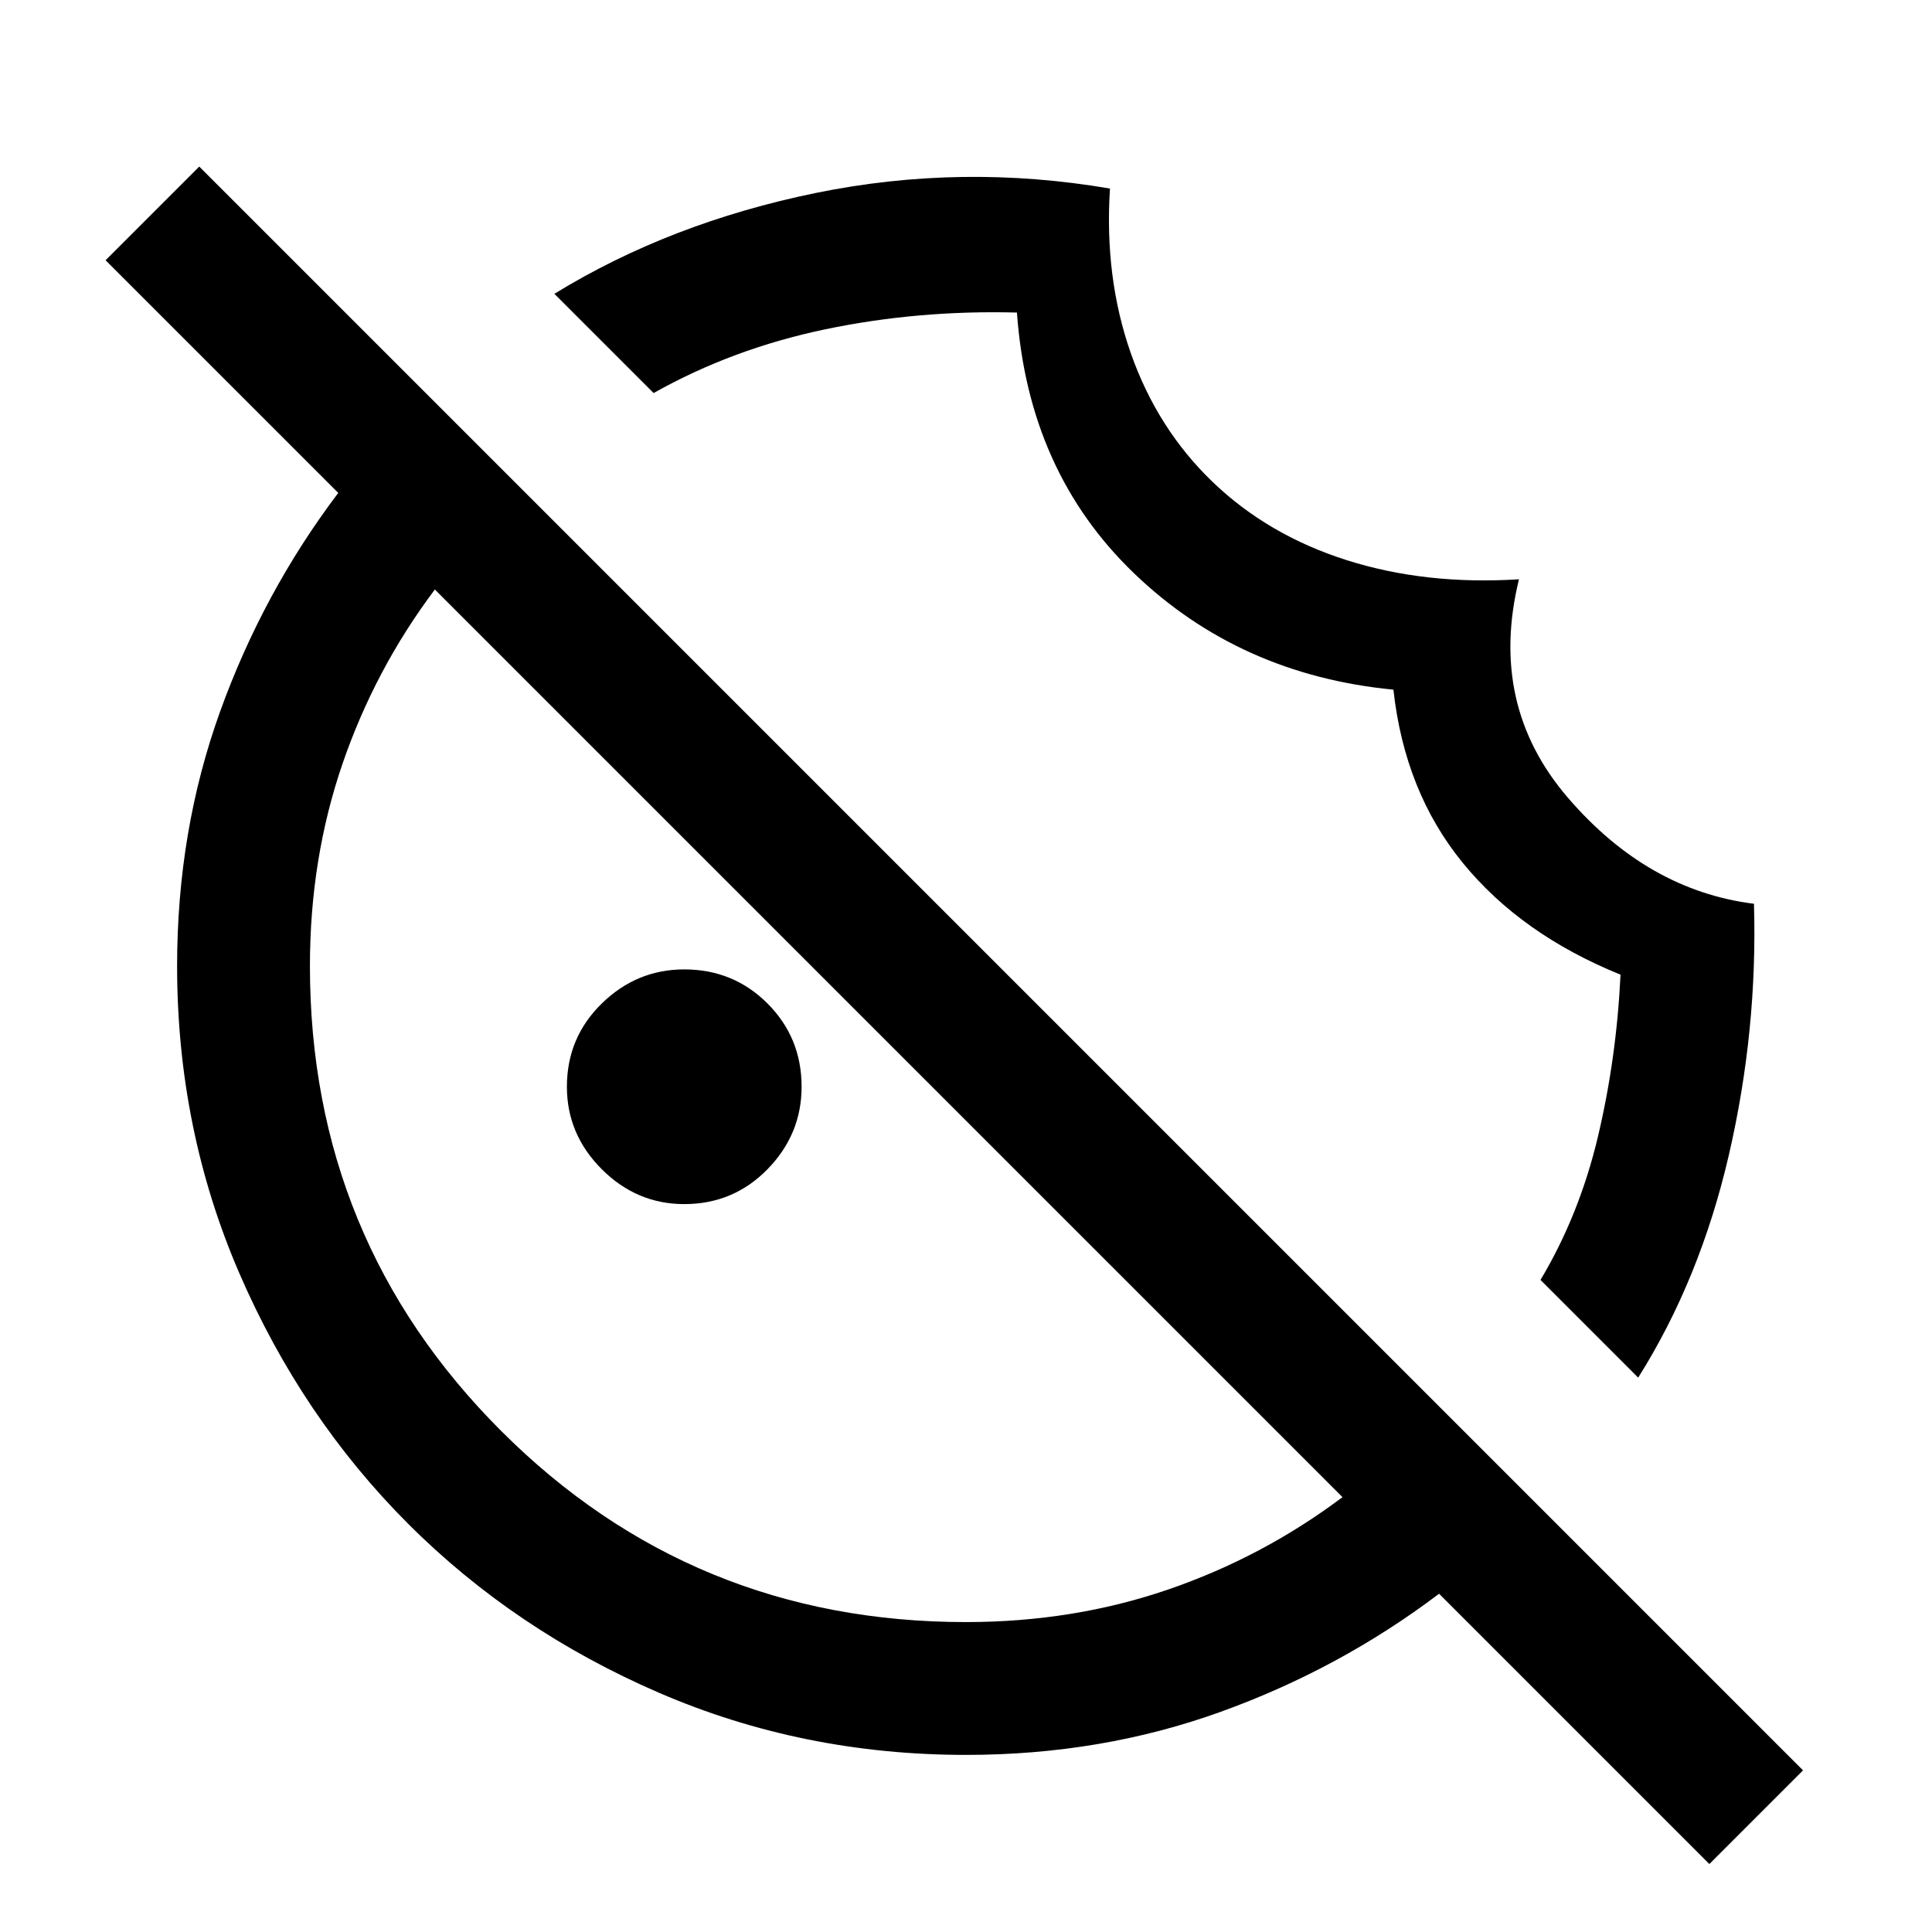 <svg xmlns="http://www.w3.org/2000/svg" height="24" viewBox="0 -960 960 960" width="24"><path d="M814-275.46 765.46-324q19.31-32.31 28.54-71.19 9.23-38.89 11.23-80.5-49.32-20-78.3-55.45-28.99-35.44-34.55-86.17-76.46-7.38-128.95-57.88-52.5-50.5-58.12-129.5-49.08-1.31-95.22 8.32-46.13 9.63-85.32 31.68L275.46-814q57.54-35.31 129.92-50.12 72.39-14.8 146.16-2.19-2.85 44.16 10.34 81.77 13.2 37.62 40.7 64.04 27.5 26.42 66.61 38.85 39.12 12.42 85.58 9.5-15.31 62.46 24.31 108.53 39.61 46.08 92.46 52.7 1.84 62.86-12.45 124.71-14.3 61.86-45.09 110.75Zm-474-86.23q-23.65 0-40.98-17.33T281.69-420q0-24.42 17.33-41.37 17.33-16.94 40.98-16.94 24.42 0 41.37 16.94 16.94 16.95 16.94 41.37 0 23.65-16.94 40.98-16.95 17.33-41.37 17.33ZM849.38-33.77l-134.3-134.31q-49.46 37.39-108.68 58.73Q547.17-88 480-88q-81.18 0-152.71-30.94-71.53-30.95-124.47-83.88-52.93-52.94-83.88-124.47Q88-398.82 88-480q0-67.17 21.35-126.4 21.34-59.22 58.73-108.68L52.46-830.69 99-877.23 895.92-80.31l-46.54 46.54ZM480-154q53.27 0 100.37-16.15 47.09-16.16 86.71-45.93l-451-451q-29.77 39.62-45.93 86.71Q154-533.27 154-480q0 136 95 231t231 95Zm-38.31-287.69ZM565-566Z"/></svg>